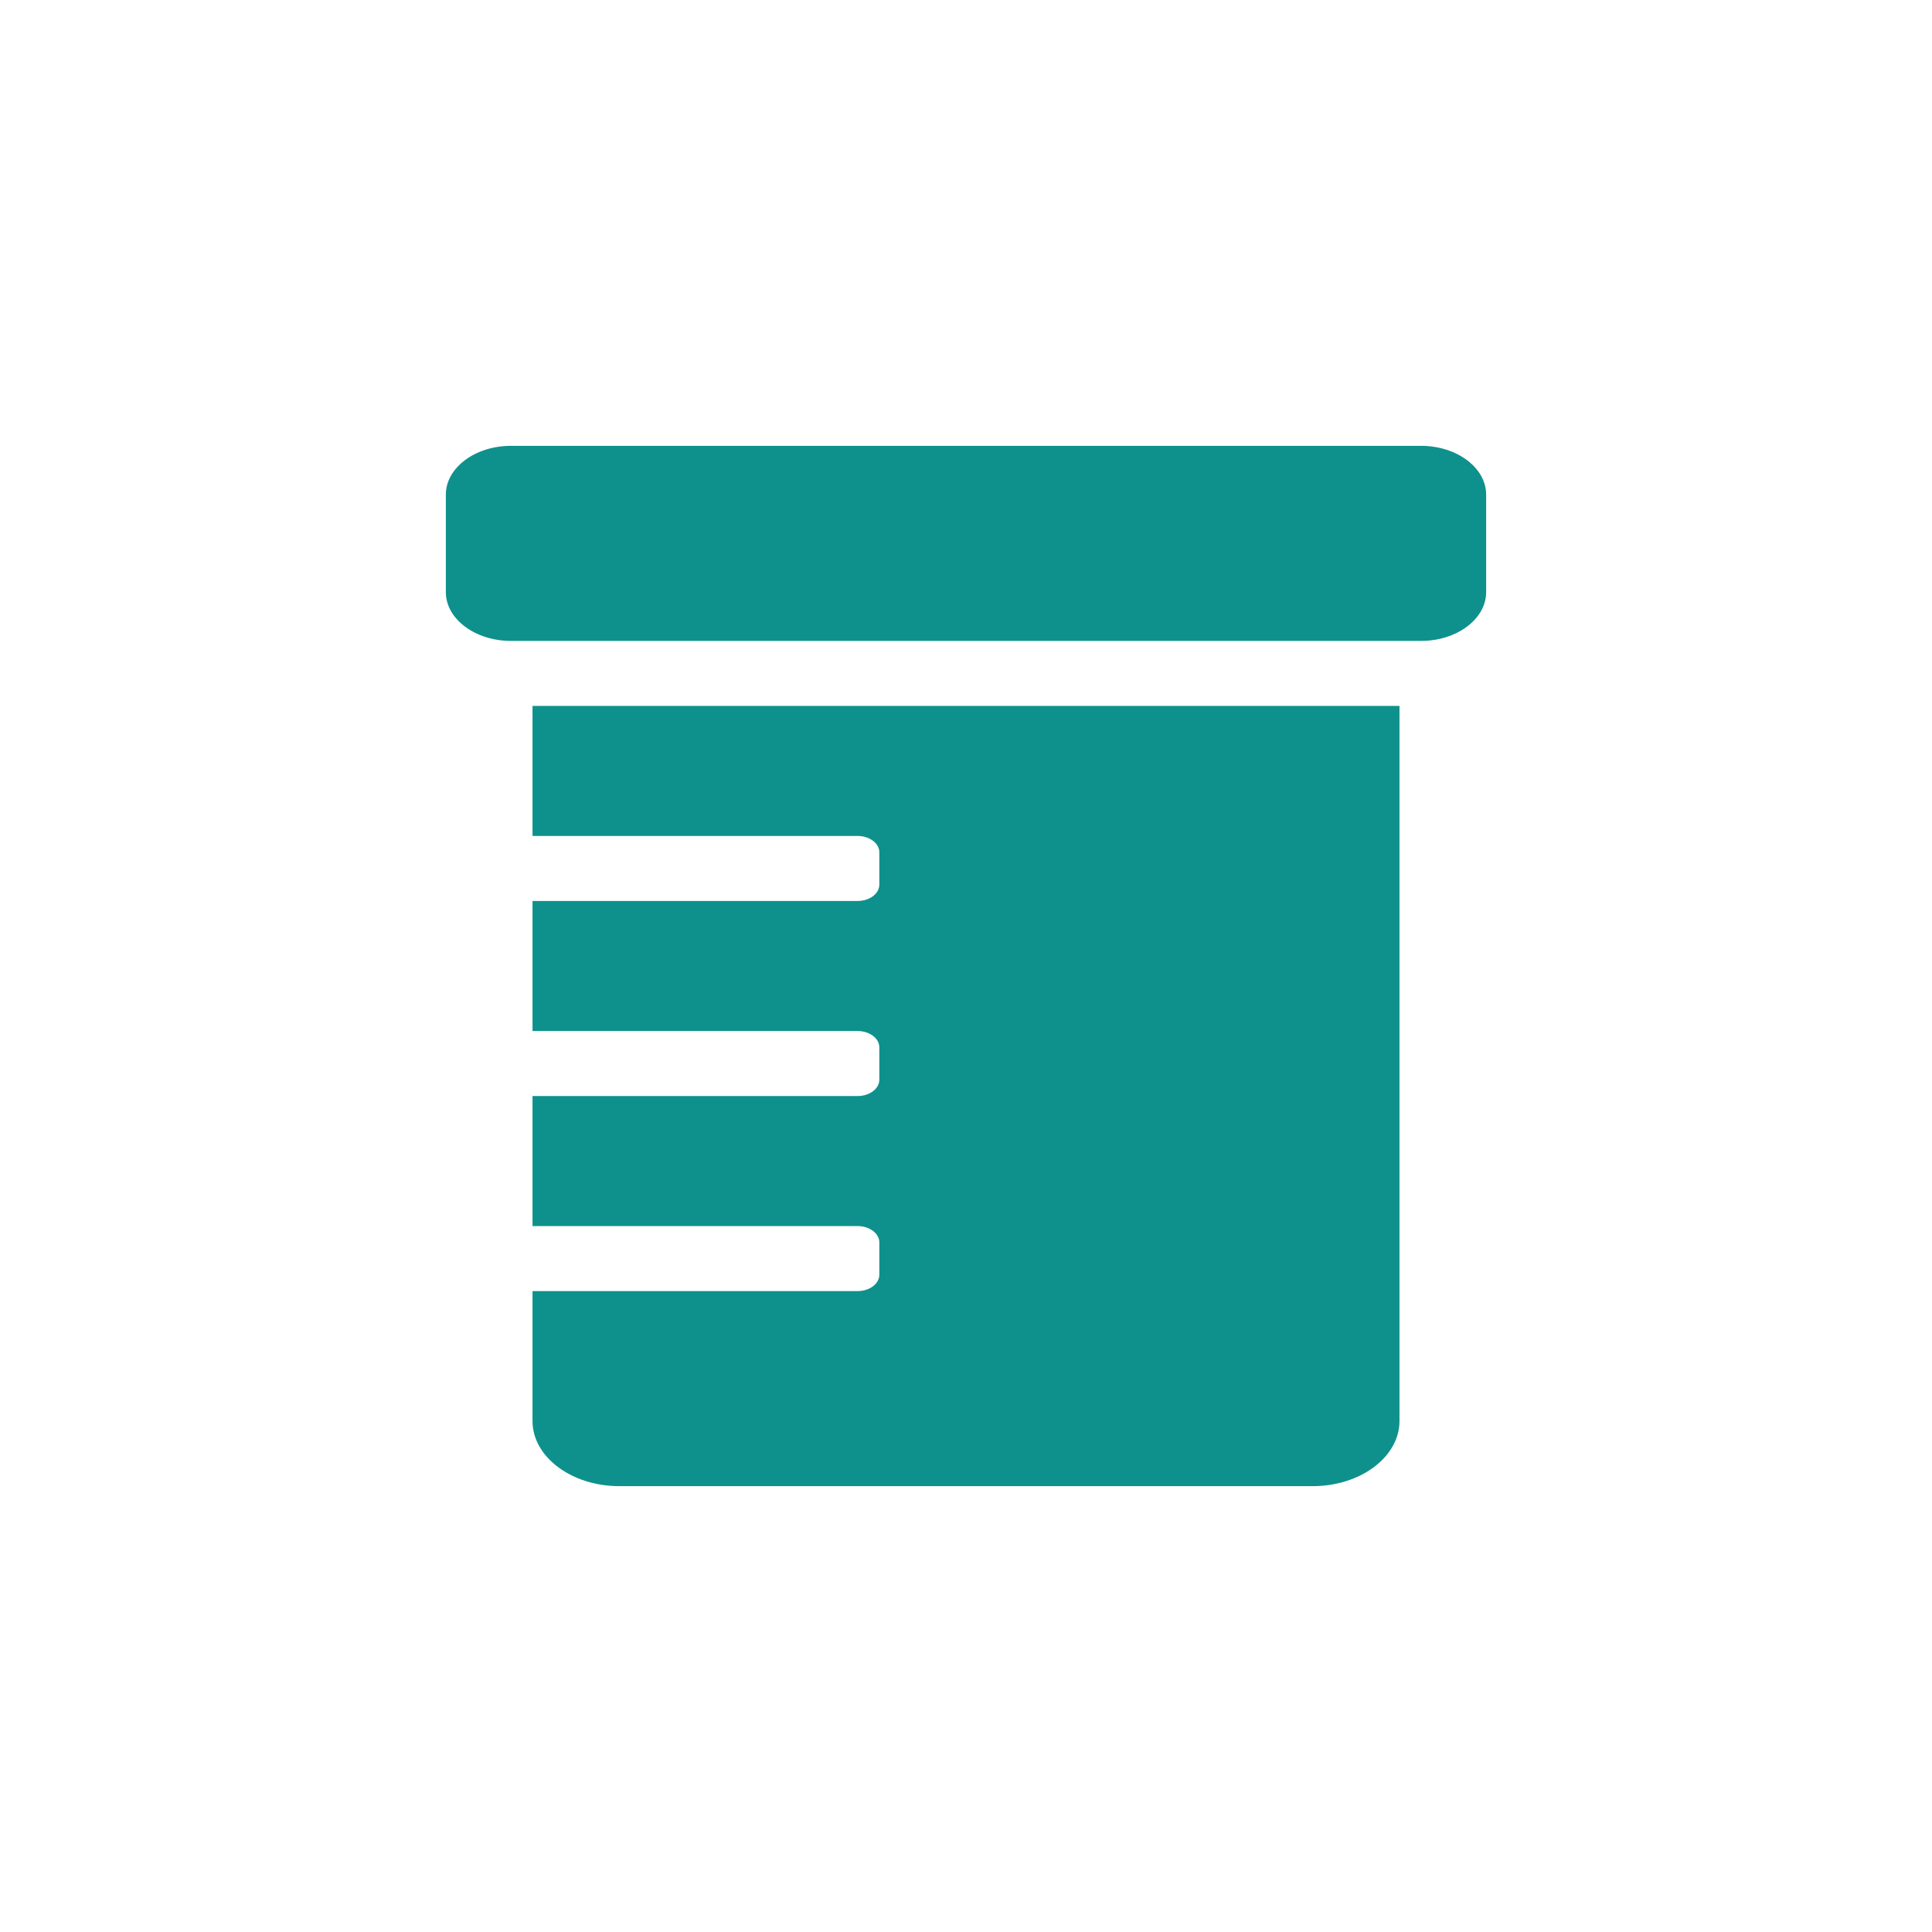 <svg width="52" height="52" viewBox="0 0 52 52" fill="none" xmlns="http://www.w3.org/2000/svg">
<g filter="url(#filter0_i_55_34357)">
<circle cx="26" cy="26" r="26" fill="white"/>
</g>
<path d="M14.333 22.5H23.083C23.404 22.5 23.667 22.697 23.667 22.938V23.812C23.667 24.053 23.404 24.25 23.083 24.25H14.333V27.75H23.083C23.404 27.75 23.667 27.947 23.667 28.188V29.062C23.667 29.303 23.404 29.5 23.083 29.5H14.333V33H23.083C23.404 33 23.667 33.197 23.667 33.438V34.312C23.667 34.553 23.404 34.75 23.083 34.75H14.333V38.25C14.333 39.212 15.383 40 16.667 40H35.333C36.617 40 37.667 39.212 37.667 38.25V19H14.333V22.5ZM38.25 12H13.75C12.787 12 12 12.591 12 13.312V15.938C12 16.659 12.787 17.25 13.75 17.25H38.25C39.212 17.25 40 16.659 40 15.938V13.312C40 12.591 39.212 12 38.25 12Z" fill="#0E918C"/>
<defs>
<filter id="filter0_i_55_34357" x="0" y="0" width="52" height="52" filterUnits="userSpaceOnUse" color-interpolation-filters="sRGB">
<feFlood flood-opacity="0" result="BackgroundImageFix"/>
<feBlend mode="normal" in="SourceGraphic" in2="BackgroundImageFix" result="shape"/>
<feColorMatrix in="SourceAlpha" type="matrix" values="0 0 0 0 0 0 0 0 0 0 0 0 0 0 0 0 0 0 127 0" result="hardAlpha"/>
<feMorphology radius="1" operator="erode" in="SourceAlpha" result="effect1_innerShadow_55_34357"/>
<feOffset/>
<feGaussianBlur stdDeviation="2"/>
<feComposite in2="hardAlpha" operator="arithmetic" k2="-1" k3="1"/>
<feColorMatrix type="matrix" values="0 0 0 0 0 0 0 0 0 0 0 0 0 0 0 0 0 0 0.25 0"/>
<feBlend mode="normal" in2="shape" result="effect1_innerShadow_55_34357"/>
</filter>
</defs>
</svg>
